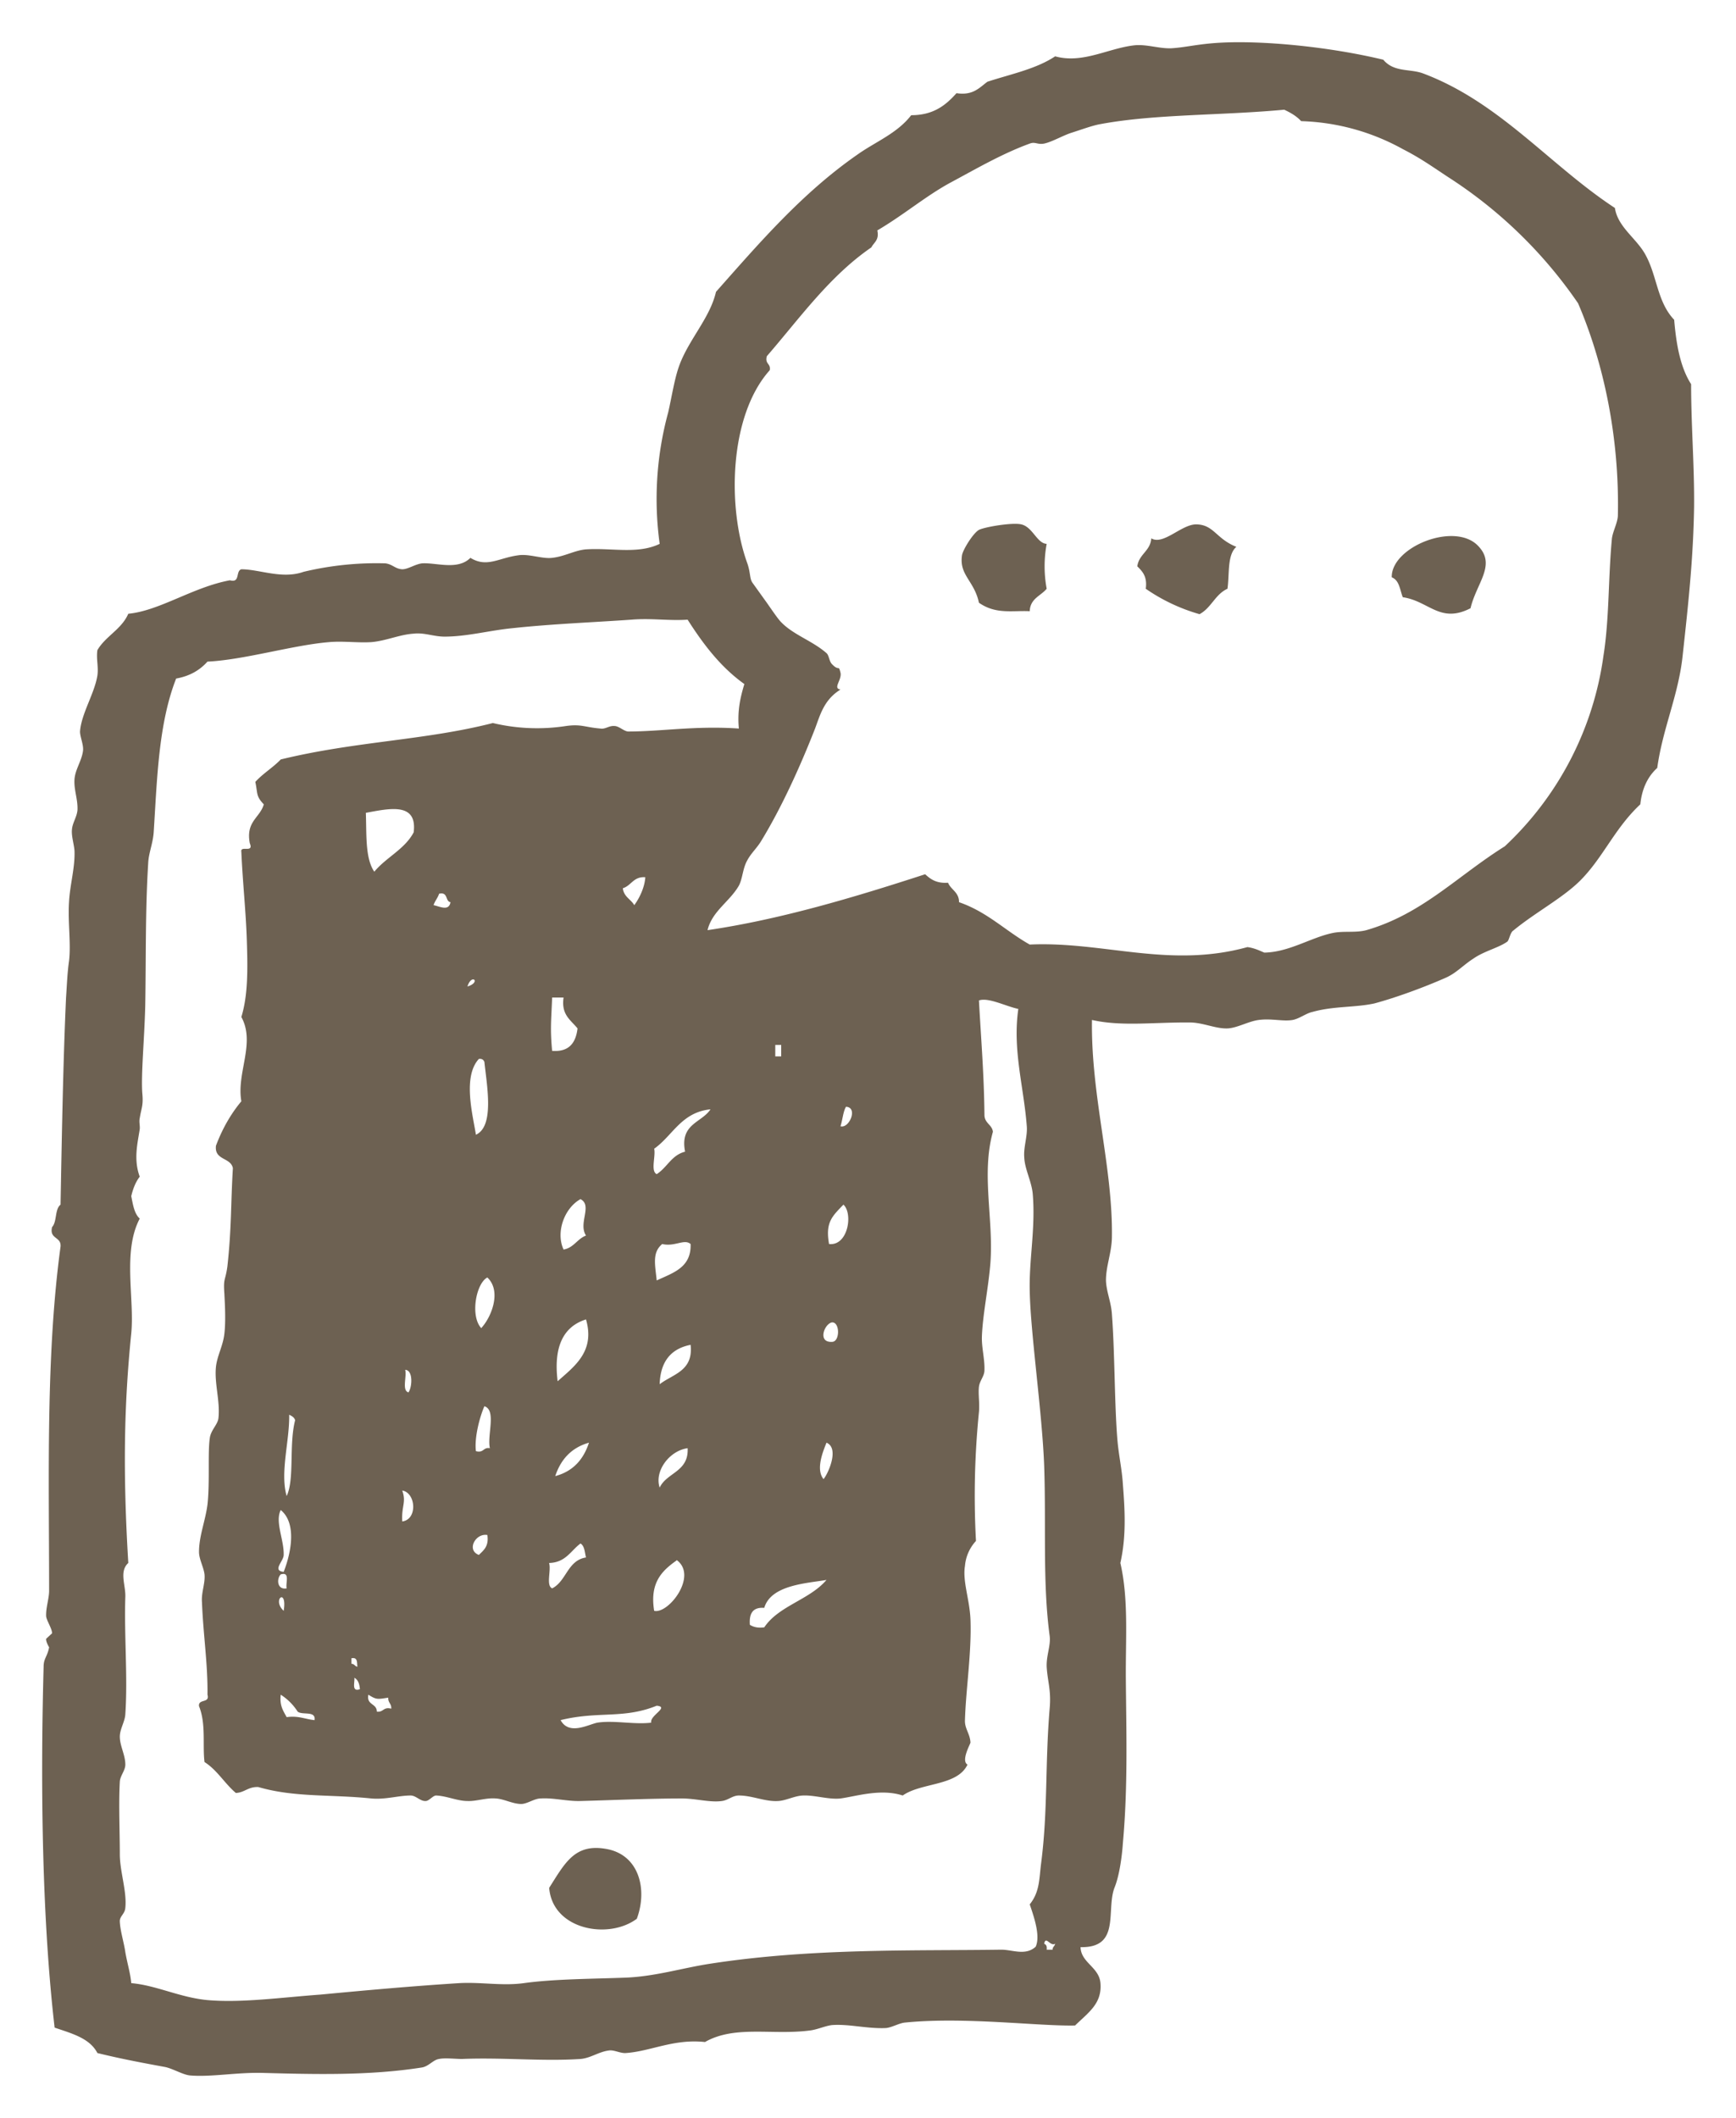 <svg xmlns="http://www.w3.org/2000/svg" width="41" height="50" viewBox="0 0 41 50"><path fill="#6d6152" d="M24.72 12.84a2.9 2.9 0 0 0 0 1.06c-.14.17-.39.23-.4.53-.41-.02-.8.08-1.2-.2-.11-.52-.47-.65-.4-1.12.02-.13.26-.52.4-.6.14-.07.79-.18 1-.13.27.06.37.45.6.46zm4.48.07c-.22.19-.16.64-.21.99-.29.13-.38.45-.66.6a4.3 4.3 0 0 1-1.27-.6c.04-.29-.08-.41-.2-.53.04-.29.31-.36.33-.66.29.17.72-.34 1.07-.33.41.01.46.34.94.53zm5.53 1.45c-.72.37-.98-.17-1.6-.26-.07-.18-.08-.4-.26-.47-.02-.72 1.52-1.34 2.06-.72.4.44-.06.86-.2 1.45zM12.97 44.57c.37-.58.6-1.05 1.34-.92.78.13.99.95.73 1.65-.67.5-1.99.26-2.07-.73zm12.82-20.5c-.03 1.8.5 3.5.47 5.16-.01.36-.14.66-.14 1 .01.27.12.5.14.79.07.91.06 2.13.13 2.97.03.36.11.71.13 1.06.05.63.08 1.23-.06 1.85.2.87.12 1.8.13 2.78.01 1.21.05 2.51-.07 3.83-.02.3-.08.77-.2 1.06-.2.54.15 1.42-.8 1.4.01.37.44.47.47.85.04.48-.28.69-.6 1-.85.02-2.61-.21-4.01-.07-.14.01-.32.12-.46.13-.44.02-.87-.1-1.27-.07-.17.02-.35.11-.54.13-.88.11-1.76-.13-2.46.27-.74-.08-1.28.22-1.87.26-.13.01-.28-.08-.4-.06-.24.03-.43.18-.67.2-.91.06-1.84-.04-2.8 0-.15 0-.41-.03-.54 0-.14.02-.24.17-.4.2-1.26.2-2.59.16-3.74.13-.62-.02-1.23.1-1.73.06-.17-.01-.41-.16-.6-.2-.6-.11-1.07-.2-1.6-.33-.18-.35-.6-.46-1.01-.6-.29-2.5-.34-5.58-.26-8.52 0-.2.09-.24.13-.46 0 0-.08-.13-.07-.2l.14-.13c0-.11-.13-.3-.14-.4-.01-.2.07-.42.07-.6 0-2.7-.08-5.56.27-8.13.02-.24-.27-.17-.2-.46.12-.13.06-.42.2-.53.03-1.6.06-3.36.13-4.89.02-.29.03-.58.07-.86.05-.4-.03-.93 0-1.39.02-.4.14-.8.13-1.19 0-.14-.08-.37-.06-.53.01-.15.12-.3.13-.46.01-.26-.09-.48-.07-.73.02-.23.17-.43.2-.66.02-.14-.07-.33-.07-.46.03-.42.34-.89.41-1.32.03-.21-.03-.39 0-.6.19-.33.57-.49.73-.86.74-.07 1.53-.63 2.4-.79.25.07.13-.22.27-.26.43 0 .96.24 1.47.06a7.4 7.4 0 0 1 1.93-.2c.17.02.23.13.4.14.14 0 .3-.12.47-.14.34-.02.84.17 1.14-.13.39.24.67 0 1.13-.06.25-.04.57.09.8.06.29-.03.54-.18.8-.2.61-.04 1.22.12 1.74-.13a7.77 7.77 0 0 1 .2-3.1c.09-.39.15-.81.27-1.13.23-.61.72-1.11.86-1.72 1.02-1.15 2.03-2.33 3.34-3.24.42-.3.94-.5 1.27-.93.53 0 .82-.24 1.07-.52.39.06.54-.13.73-.27.55-.18 1.15-.3 1.6-.6.65.18 1.25-.19 1.87-.26.29-.03.58.08.87.07.34-.02.62-.1 1.13-.13 1.01-.06 2.59.09 3.88.4.25.3.62.21.93.32 1.82.68 3 2.17 4.54 3.18.07.46.52.72.73 1.12.27.5.27 1.1.67 1.52.05.6.15 1.13.4 1.52 0 1 .08 1.94.07 2.91-.02 1.2-.13 2.22-.27 3.5-.1.94-.47 1.71-.6 2.65-.22.2-.36.48-.4.86-.6.56-.87 1.24-1.4 1.78-.41.42-1.08.77-1.6 1.2-.07.04-.1.23-.14.26-.21.15-.54.22-.8.4-.25.16-.41.35-.67.46-.5.22-1.15.46-1.67.6-.46.1-.96.06-1.46.2-.15.03-.31.16-.47.19-.23.04-.5-.04-.8 0-.24.03-.51.19-.74.2-.27.01-.56-.13-.86-.14-.87-.01-1.64.1-2.34-.06zm-3.94-3.43c.13.12.27.22.54.2.07.17.26.22.26.46.67.23 1.1.68 1.67 1 1.74-.08 3.29.57 5.14.06.16.02.28.08.4.13.58-.01 1.09-.35 1.6-.46.27-.06.54 0 .81-.07 1.32-.38 2.15-1.28 3.27-1.98a7.57 7.57 0 0 0 2.33-4.5c.14-.88.11-1.83.2-2.77.02-.16.13-.36.14-.53.04-1.84-.33-3.6-.94-5.02a10.77 10.77 0 0 0-3.07-2.98c-.38-.25-.64-.44-1.07-.66a5.27 5.27 0 0 0-2.4-.66c-.11-.12-.25-.2-.4-.27-1.5.14-3.05.1-4.34.34-.18.03-.45.13-.67.2-.2.06-.47.22-.66.26-.16.03-.21-.05-.34 0-.66.24-1.29.61-1.87.92-.59.32-1.1.76-1.73 1.13.05.23-.08.28-.14.4-.99.68-1.69 1.67-2.47 2.57-.05.19.1.17.07.33-.96 1.07-1.01 3.24-.53 4.56.08.23.05.37.13.47l.33.46c.12.17.26.38.34.46.29.3.74.44 1.07.73.06.05.06.19.13.26.17.18.15 0 .2.2.04.17-.19.37 0 .4-.39.24-.48.6-.6.92-.36.92-.8 1.88-1.27 2.65-.1.17-.24.29-.33.46-.11.19-.11.43-.2.6-.22.38-.63.6-.74 1.05 1.7-.25 3.42-.76 5.14-1.32zm-6.94-6.01c-.85.06-1.87.1-2.8.2-.53.05-1.08.2-1.61.2-.26 0-.48-.1-.73-.07-.33.02-.65.17-1 .2-.33.02-.67-.03-1 0-.85.07-2.01.42-2.87.46-.18.2-.41.34-.74.4-.42 1.07-.45 2.39-.53 3.63-.02.27-.12.49-.13.73-.07 1.11-.05 2.27-.07 3.37-.02.79-.1 1.6-.07 2.05.03.3-.02.35-.06.6-.02.09.01.18 0 .26-.05.33-.15.71 0 1.12-.1.13-.16.29-.2.46.04.2.07.41.2.53-.41.78-.12 1.88-.2 2.71-.17 1.68-.2 3.27-.07 5.42-.22.2-.06.52-.07.8-.03.9.06 1.9 0 2.77-.01.18-.13.35-.13.53 0 .22.13.43.13.66 0 .14-.12.26-.13.4-.03.53 0 1.18 0 1.72 0 .4.17.88.13 1.26-.01.15-.14.2-.13.33.01.22.1.5.13.72.05.28.12.5.14.73.59.05 1.15.34 1.8.4.8.07 1.72-.06 2.67-.13 1.06-.1 2.16-.2 3.27-.27.52-.03 1.02.07 1.53 0 .72-.1 1.63-.1 2.41-.13.71-.03 1.34-.23 2-.33 2.4-.37 4.78-.3 6.87-.33.26 0 .57.15.81-.07.12-.26-.05-.73-.14-1 .24-.3.22-.6.27-.98.16-1.25.09-2.31.2-3.64.04-.44-.05-.64-.07-.99-.01-.27.1-.5.07-.73-.17-1.27-.08-2.62-.13-4.03-.05-1.27-.32-3.1-.34-4.1-.02-.75.14-1.49.07-2.31-.03-.3-.19-.58-.2-.86-.02-.23.08-.5.06-.73-.07-.93-.34-1.8-.2-2.77-.29-.06-.71-.28-.93-.2.05.91.12 1.74.13 2.7 0 .2.18.23.2.4-.28 1 .02 2.06-.06 3.11-.05.6-.18 1.2-.2 1.72-.01.26.07.54.06.8 0 .14-.11.24-.13.39-.02.18.02.38 0 .6a19.74 19.74 0 0 0-.07 3.04.99.99 0 0 0-.26.59c-.06.36.11.79.13 1.26.03.78-.11 1.67-.13 2.38-.01.2.12.32.13.53 0 .03-.23.43-.07.52-.24.51-1.09.42-1.53.73-.52-.17-1.1.02-1.47.07-.27.03-.61-.08-.87-.07-.2 0-.41.12-.6.13-.31.02-.61-.13-.93-.13-.15 0-.25.11-.4.13-.28.04-.62-.06-.94-.06-.77 0-1.64.04-2.4.06-.31.01-.64-.08-.94-.06-.15 0-.32.13-.46.13-.2 0-.41-.12-.6-.13-.23-.02-.46.07-.67.06-.24 0-.49-.12-.74-.13-.08 0-.17.14-.26.13-.12 0-.22-.13-.34-.13-.29 0-.59.1-.93.07-.96-.1-1.81-.02-2.67-.27-.24-.01-.32.13-.53.14-.27-.23-.44-.54-.74-.73-.05-.4.04-.9-.13-1.32-.02-.18.26-.06.2-.27.01-.72-.1-1.41-.13-2.18-.02-.23.08-.45.06-.66-.02-.17-.13-.36-.13-.53 0-.38.15-.73.2-1.12.06-.54 0-1.27.06-1.6.04-.18.19-.3.2-.45.04-.4-.1-.81-.06-1.2.03-.27.17-.5.2-.79.04-.35 0-.86 0-.92-.03-.4.02-.3.07-.66.1-.9.08-1.51.13-2.32-.05-.26-.44-.18-.4-.53.15-.4.35-.75.6-1.05-.12-.67.34-1.37 0-1.99.16-.52.15-1.15.13-1.78-.02-.69-.1-1.41-.13-2.12-.03-.16.3.04.2-.2-.1-.52.24-.6.33-.92-.19-.2-.14-.25-.2-.53.18-.2.42-.34.6-.53 1.76-.43 3.41-.45 5.01-.86a4.5 4.5 0 0 0 1.73.07c.36-.05.44.03.81.06.12.02.2-.07.33-.06.11 0 .23.13.33.13.78 0 1.58-.14 2.61-.07-.04-.43.04-.75.13-1.05-.56-.4-.97-.94-1.34-1.52-.46.03-.86-.04-1.33 0zm-5.14 5.02c.09-.72-.58-.56-1.13-.46.02.5-.02 1.07.2 1.39.28-.34.72-.53.93-.93zm4.94 1.32c.02.2.19.26.27.4.16-.22.25-.47.26-.66-.28-.02-.33.2-.53.26zm-4.47.4c.15.03.36.15.4-.07-.13-.02-.05-.25-.27-.2-.03.1-.1.17-.13.27zm.8 1.92c.33-.1.1-.32 0 0zm2 1.52c.41.03.56-.2.6-.53-.16-.2-.39-.32-.33-.73h-.27c-.02.53-.05.74 0 1.26zm5.27.13h.14v-.27h-.14v.27zm-7.07 1.85c.44-.2.26-1.15.2-1.72-.02-.05-.06-.08-.13-.07-.39.42-.14 1.34-.07 1.79zm8.61-.2c.21.06.42-.45.13-.46-.07.12-.08.31-.13.46zm-4.4.53c.04.18-.09.53.06.6.25-.16.35-.45.67-.53-.13-.66.39-.68.6-1-.69.07-.89.62-1.33.93zm-2.14 2.38c.24-.04.32-.25.53-.33-.19-.29.16-.71-.13-.86-.38.21-.59.78-.4 1.19zm6.27-.13c.45.05.57-.72.34-.93-.27.28-.43.42-.34.93zm-3.94 0c-.24.2-.17.48-.13.86.38-.18.82-.3.8-.86-.15-.13-.37.07-.67 0zm-4.27 1.98c.24-.26.48-.87.14-1.19-.27.14-.41.92-.14 1.2zm1.8 1.26c.39-.35.89-.7.67-1.46-.54.17-.77.65-.67 1.46zm6.48-.93c.19 0 .19-.47 0-.46-.18.03-.35.48 0 .46zm-4.07 1c.31-.24.8-.31.73-.93-.46.09-.71.39-.73.92zm-5.94.2c.09-.1.13-.53-.07-.54.04.16-.08.48.07.53zm1.6 1.38c.19.05.17-.1.33-.07-.07-.3.16-.9-.13-.99-.11.25-.24.74-.2 1.06zm-4.47 1.06c.19-.4.05-1.2.2-1.79-.02-.07-.08-.1-.14-.13.01.63-.22 1.36-.06 1.92zm6.34-.47c.42-.11.67-.39.8-.79-.42.12-.67.4-.8.8zm6.34.07c.11-.13.38-.73.07-.86-.08.2-.26.63-.07.86zm-3.87.2c.17-.36.69-.37.66-.93-.43.06-.79.54-.66.93zm-6.08.8c.37-.05.32-.68 0-.73.1.28-.02.36 0 .72zm-2.8.79c0 .15-.28.37 0 .4.18-.46.31-1.15-.07-1.46-.14.28.08.7.07 1.06zm4.61 0c.11-.11.24-.2.2-.47-.28-.05-.5.36-.2.47zm1.66.2c.05.17-.08.52.07.59.34-.17.36-.66.8-.73-.03-.11-.03-.27-.13-.33-.23.17-.35.45-.74.46zm3.01-.07c-.34.24-.64.52-.53 1.19.34.08 1.04-.83.53-1.2zm-9.21.66c-.03-.13.09-.4-.14-.33-.1.1-.09.37.14.33zm11.28.46c-.27-.02-.36.13-.34.4.08.05.18.08.34.06.34-.51 1.07-.65 1.47-1.12-.44.08-1.31.11-1.47.66zm-11.35.07c.09-.56-.29-.27 0 0zm1.6 1.25c.07 0 .08.06.14.07-.01-.1.01-.23-.14-.2v.13zm.2.6c-.01-.12-.04-.22-.13-.27.01.12-.07.34.13.27zm-1.73.66c.28-.04.44.05.66.07.03-.23-.28-.11-.4-.2a1.3 1.3 0 0 0-.4-.4c-.03.26.06.38.14.53zm2.13-.13c.16.02.15-.12.34-.07.01-.12-.08-.14-.07-.26-.26.04-.28.05-.47-.07-.05.25.2.2.2.4zm4.34.2c.2.37.66.1.87.06.39-.06.87.05 1.27 0-.04-.17.44-.37.13-.4-.79.32-1.37.12-2.27.34zm11.48 5.42h.14c0-.07.05-.08.06-.14-.12.07-.22-.2-.26 0 .05.02.07.06.06.14z"/></svg>